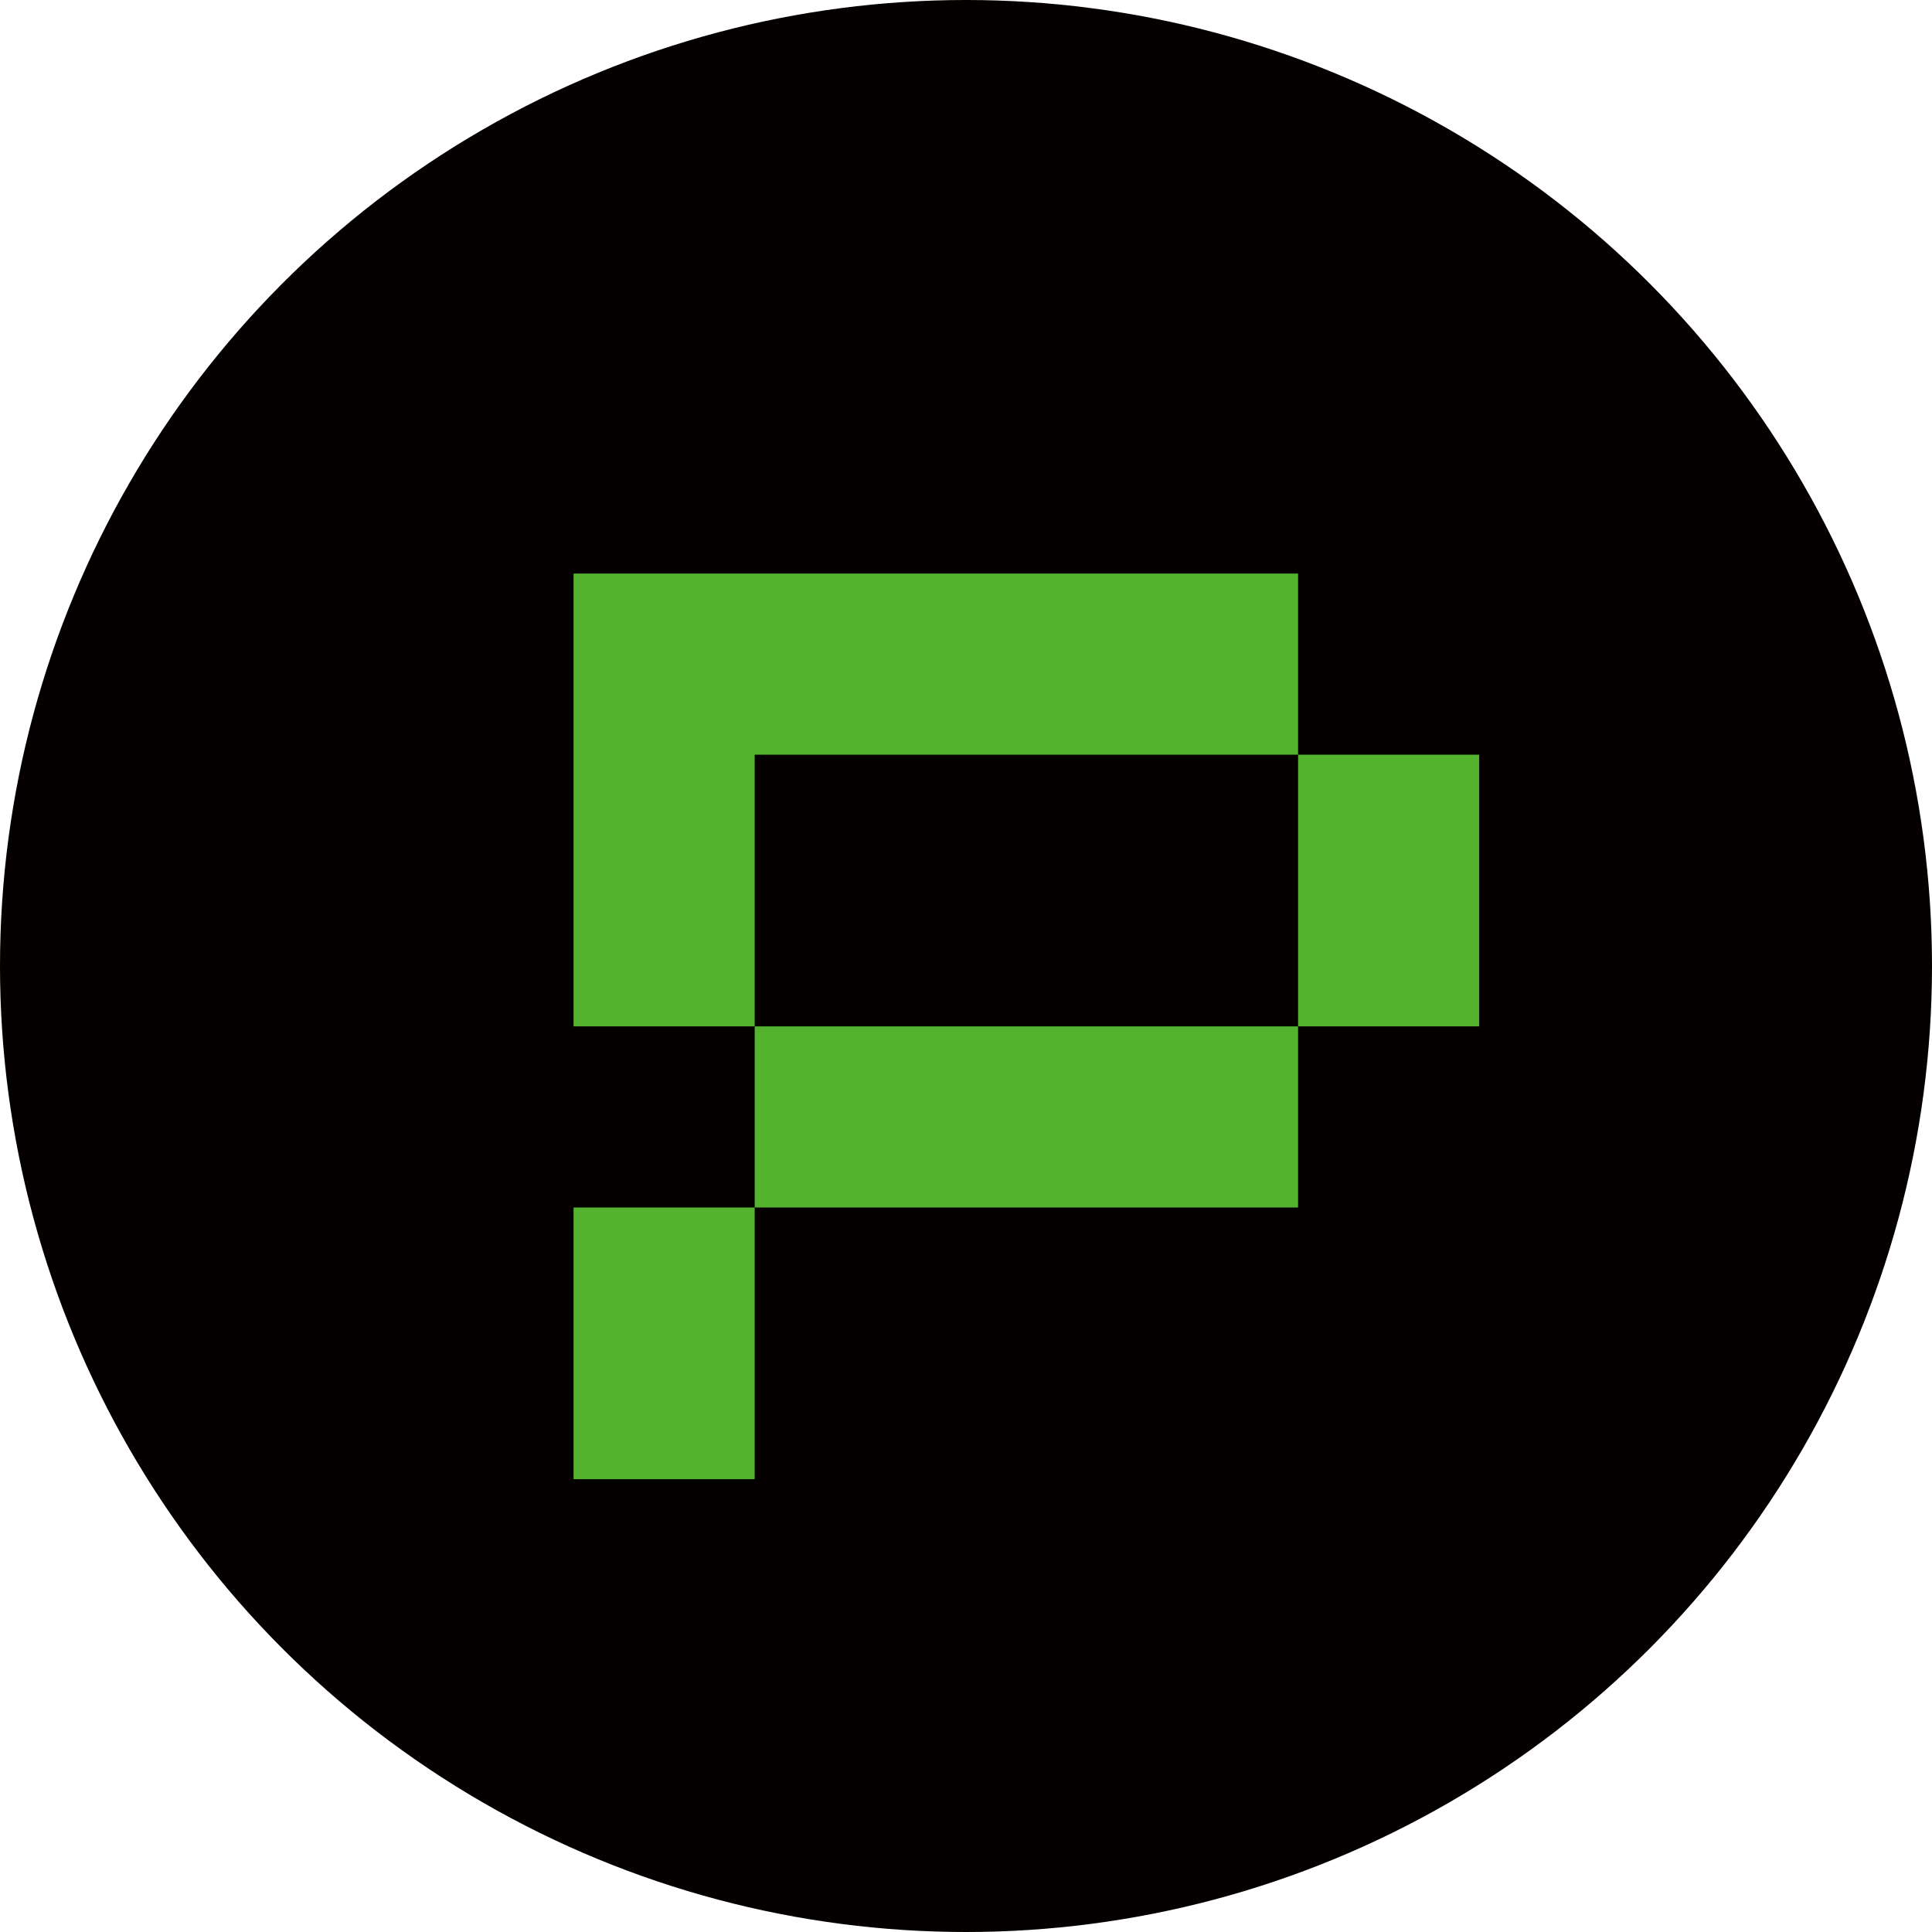 <svg xmlns="http://www.w3.org/2000/svg" viewBox="0 0 64 64"><defs><style>.cls-1{fill:#040000;}.cls-2{fill:#53b32f;}</style></defs><g id="图层_2" data-name="图层 2"><g id="图层_1-2" data-name="图层 1"><circle class="cls-1" cx="32" cy="32" r="32"/><path class="cls-2" d="M25,34H43v6H25Zm18-9h6v9H43ZM25,40H19v9h6ZM43,19H19V34h6V25H43Z"/></g></g></svg>